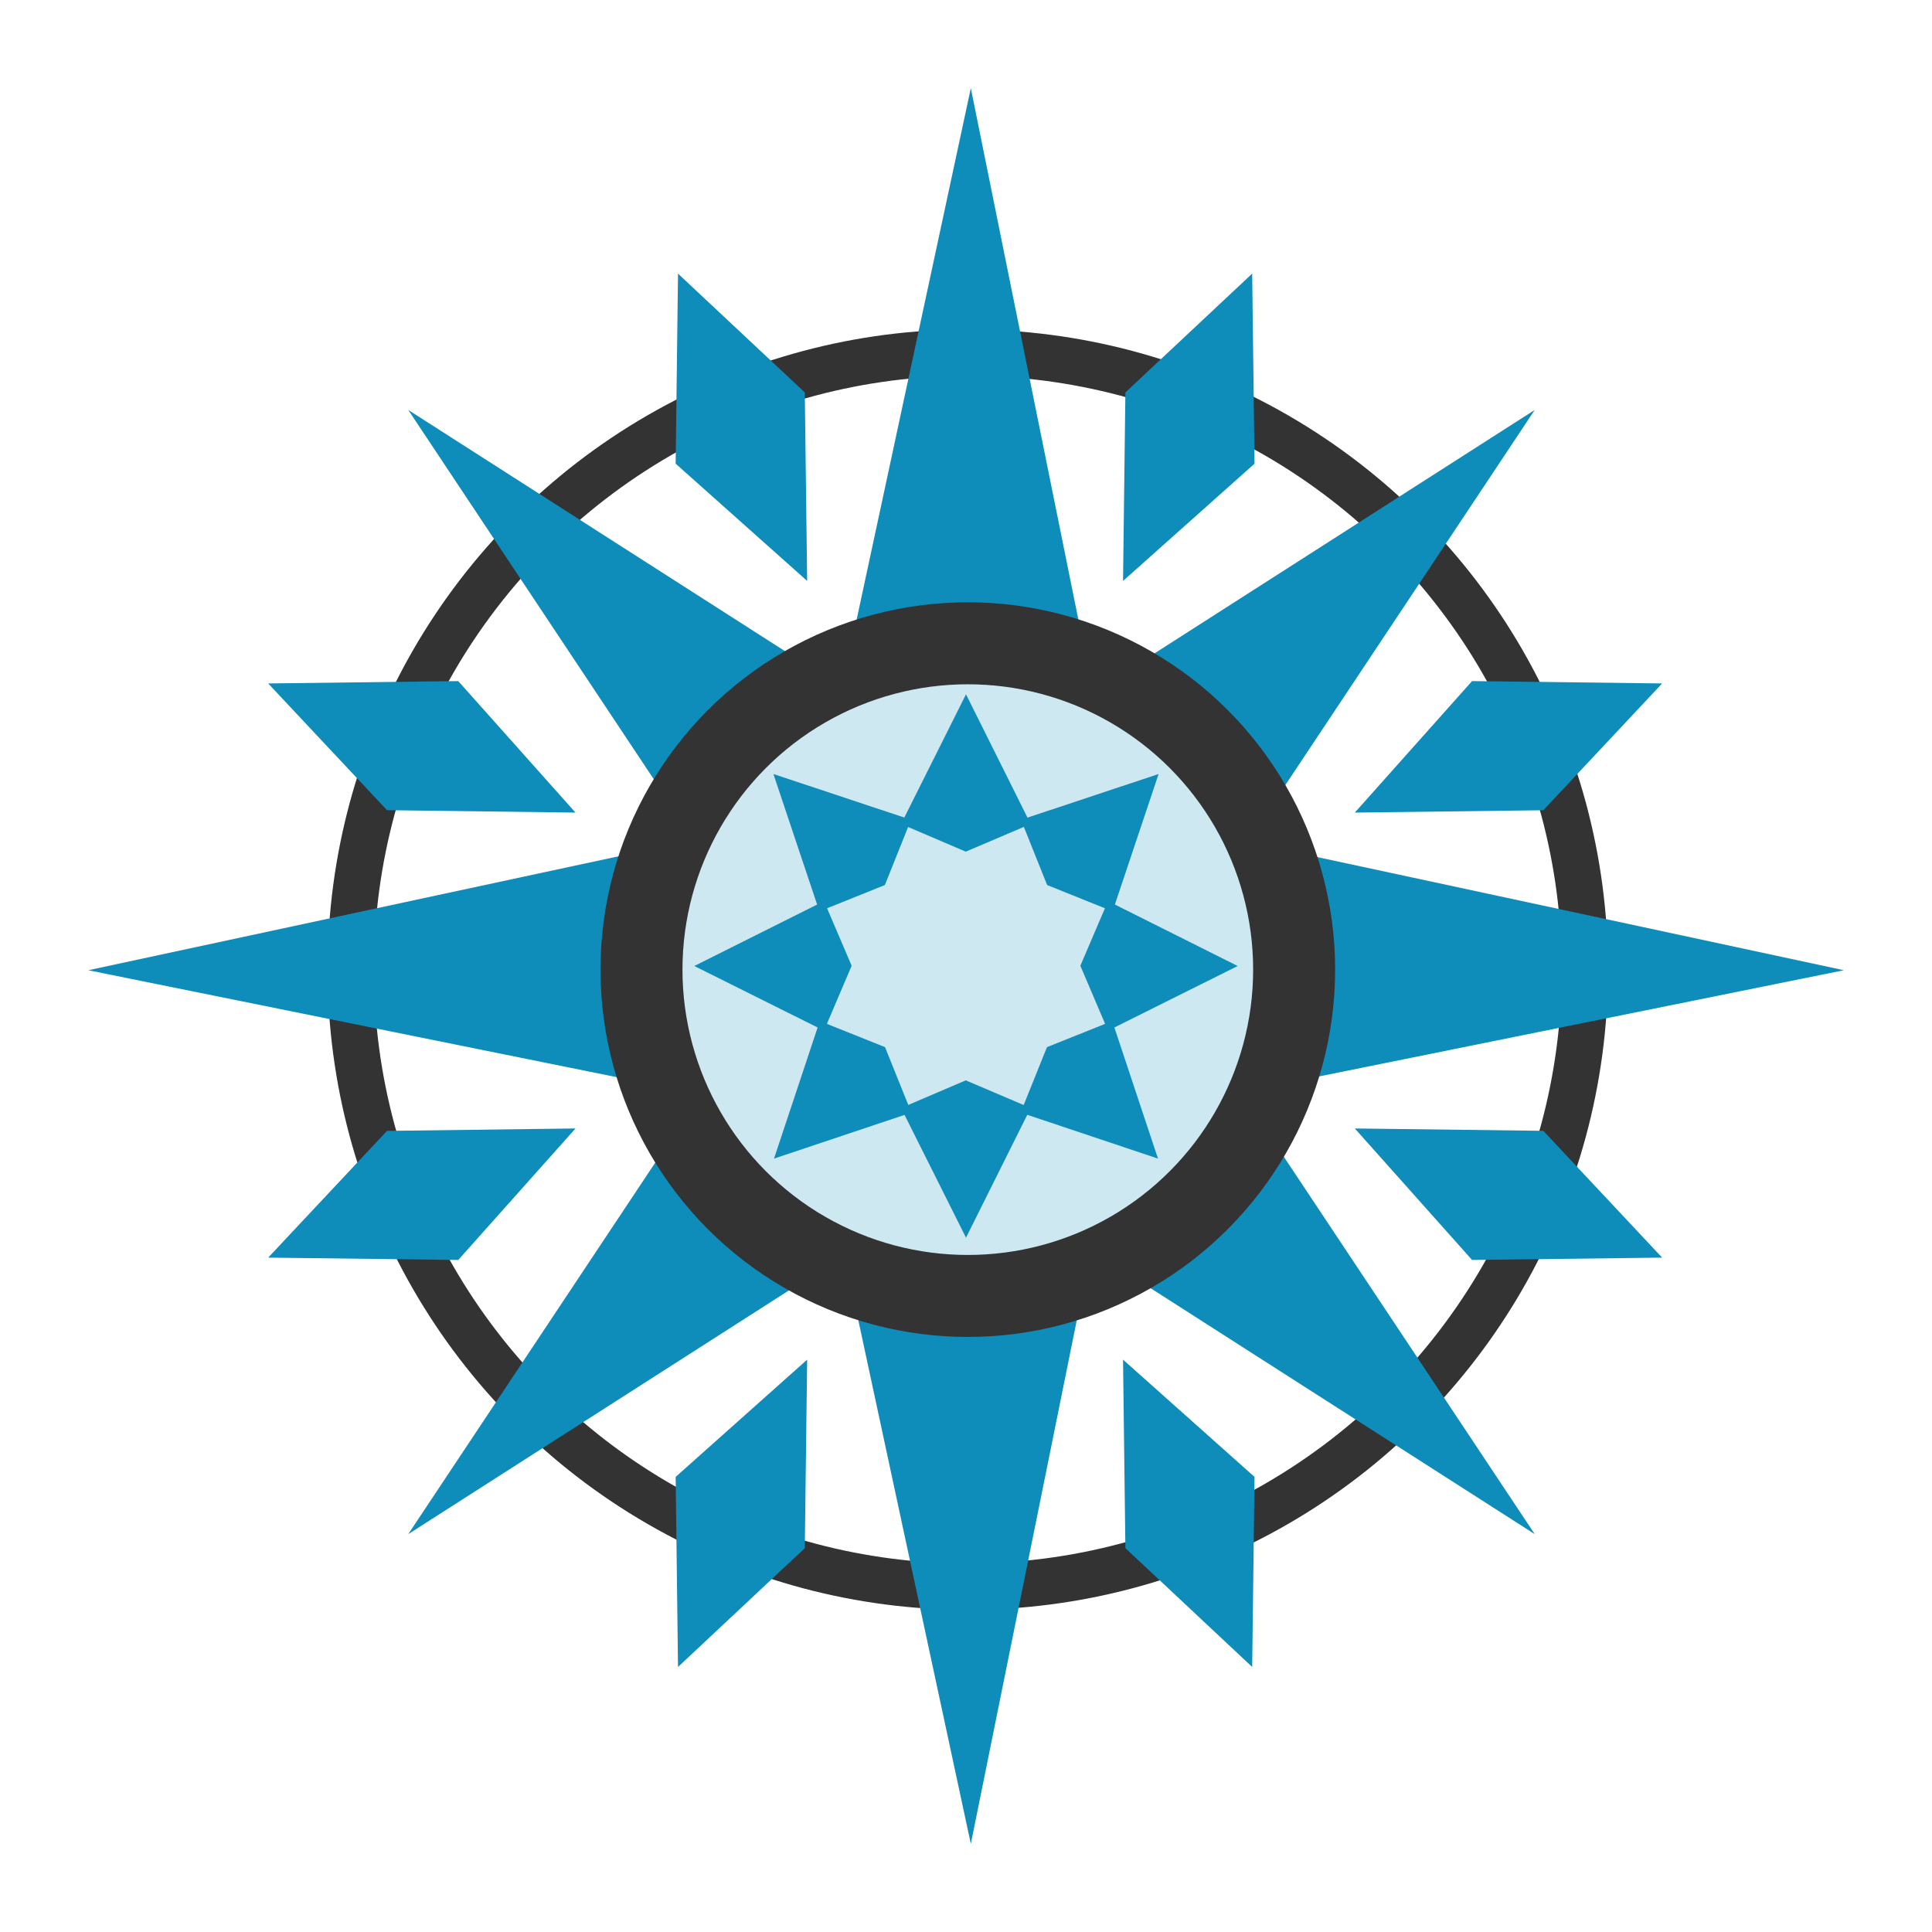 <?xml version="1.0" encoding="UTF-8" standalone="no"?>
<svg id="svg8" xmlns="http://www.w3.org/2000/svg" height="120" width="120" viewBox="0 0 32 32" version="1.1">
 <circle id="path4760" cx="16.03" cy="16.06" r="10.22" style="stroke-linejoin:round;color-rendering:auto;color:#000000;isolation:auto;mix-blend-mode:normal;paint-order:stroke fill markers;shape-rendering:auto;solid-color:#000000;stroke:#333;image-rendering:auto;stroke-width:.767;fill:none"/>
<g style="fill:#0e8cba;fill-rule:evenodd">
 <path id="path4808" d="m11.23 4.532-0.039 3.148 2.178 1.942-0.039-3.122z"/>
 <path id="path4810" d="m20.74 4.532 0.039 3.148-2.178 1.942 0.039-3.122z"/>
 <path id="path4812" d="m11.23 27.61-0.039-3.148 2.178-1.942-0.039 3.122z"/>
 <path id="path4814" d="m20.74 27.61 0.039-3.148-2.178-1.942 0.039 3.122z"/>
 <path id="path4822" d="m27.53 11.32-3.148-0.039-1.942 2.178 3.122-0.039z"/>
 <path id="path4824" d="m27.53 20.83-3.148 0.039-1.942-2.178 3.122 0.039z"/>
 <path id="path4826" d="m4.442 11.32 3.148-0.039 1.942 2.178l-3.122-0.04z"/>
 <path id="path4828" d="m4.442 20.83 3.148 0.039 1.942-2.178l-3.122 0.04z"/>
 <path id="path4898" d="m16.08 30.54 1.892-9.35-1.707 0.408-2.226-0.557z"/>
 <path id="path4900" d="m16.08 1.46 1.892 9.35-1.707-0.408-2.226 0.557z"/>
 <path id="path4902" d="m1.462 16.07 9.35 1.892-0.408-1.707 0.557-2.226z"/>
 <path id="path4904" d="m30.54 16.07-9.35 1.892 0.408-1.707-0.557-2.226z"/>
 <path id="path4876" d="m6.762 6.79 4.638 6.976 0.705-1.558 1.67-0.928z"/>
 <path id="path4878" d="m25.42 6.79-4.638 6.976-0.705-1.558-1.67-0.928z"/>
 <path id="path4880" d="m6.762 25.41 4.638-6.976 0.705 1.558 1.67 0.928z"/>
 <path id="path4882" d="m25.42 25.41-4.638-6.976-0.705 1.558-1.67 0.928z"/>
</g>
 <circle id="circle4936" cx="16.03" cy="16.06" r="5.405" style="opacity:.2;color-rendering:auto;color:#000000;isolation:auto;mix-blend-mode:normal;paint-order:stroke fill markers;shape-rendering:auto;solid-color:#000000;image-rendering:auto;fill:#0e8cba"/>
 <circle id="circle4762" cx="16.03" style="stroke-linejoin:round;color-rendering:auto;color:#000000;isolation:auto;mix-blend-mode:normal;paint-order:stroke fill markers;shape-rendering:auto;solid-color:#000000;stroke:#333;image-rendering:auto;stroke-width:1.358;fill:none" r="5.405" cy="16.06"/>
<g style="color-rendering:auto;fill-rule:evenodd;color:#000000;isolation:auto;mix-blend-mode:normal;paint-order:stroke fill markers;shape-rendering:auto;solid-color:#000000;image-rendering:auto;fill:#0e8cba">
 <path id="path4783" d="m16 11.5-1.075 2.148 1.071 0.458 1.075-0.458z"/>
 <path id="path4928" d="m16 20.5-1.075-2.148 1.071-0.458 1.075 0.458z"/>
 <path id="path4930" d="m20.5 16-2.148-1.075-0.458 1.071 0.458 1.075z"/>
 <path id="path4932" d="m11.5 16 2.148-1.075 0.458 1.071-0.458 1.075z"/>
 <path id="path4934" d="m19.19 12.82-2.279 0.758 0.433 1.081 1.084 0.436z"/>
 <path id="path4936" d="m12.82 19.19 0.758-2.279 1.081 0.433 0.436 1.084z"/>
 <path id="path4938" d="m19.18 19.19-0.758-2.279-1.081 0.433-0.436 1.084z"/>
 <path id="path4940" d="m12.81 12.82 2.279 0.758-0.433 1.081-1.084 0.436z"/>
</g>
</svg>
